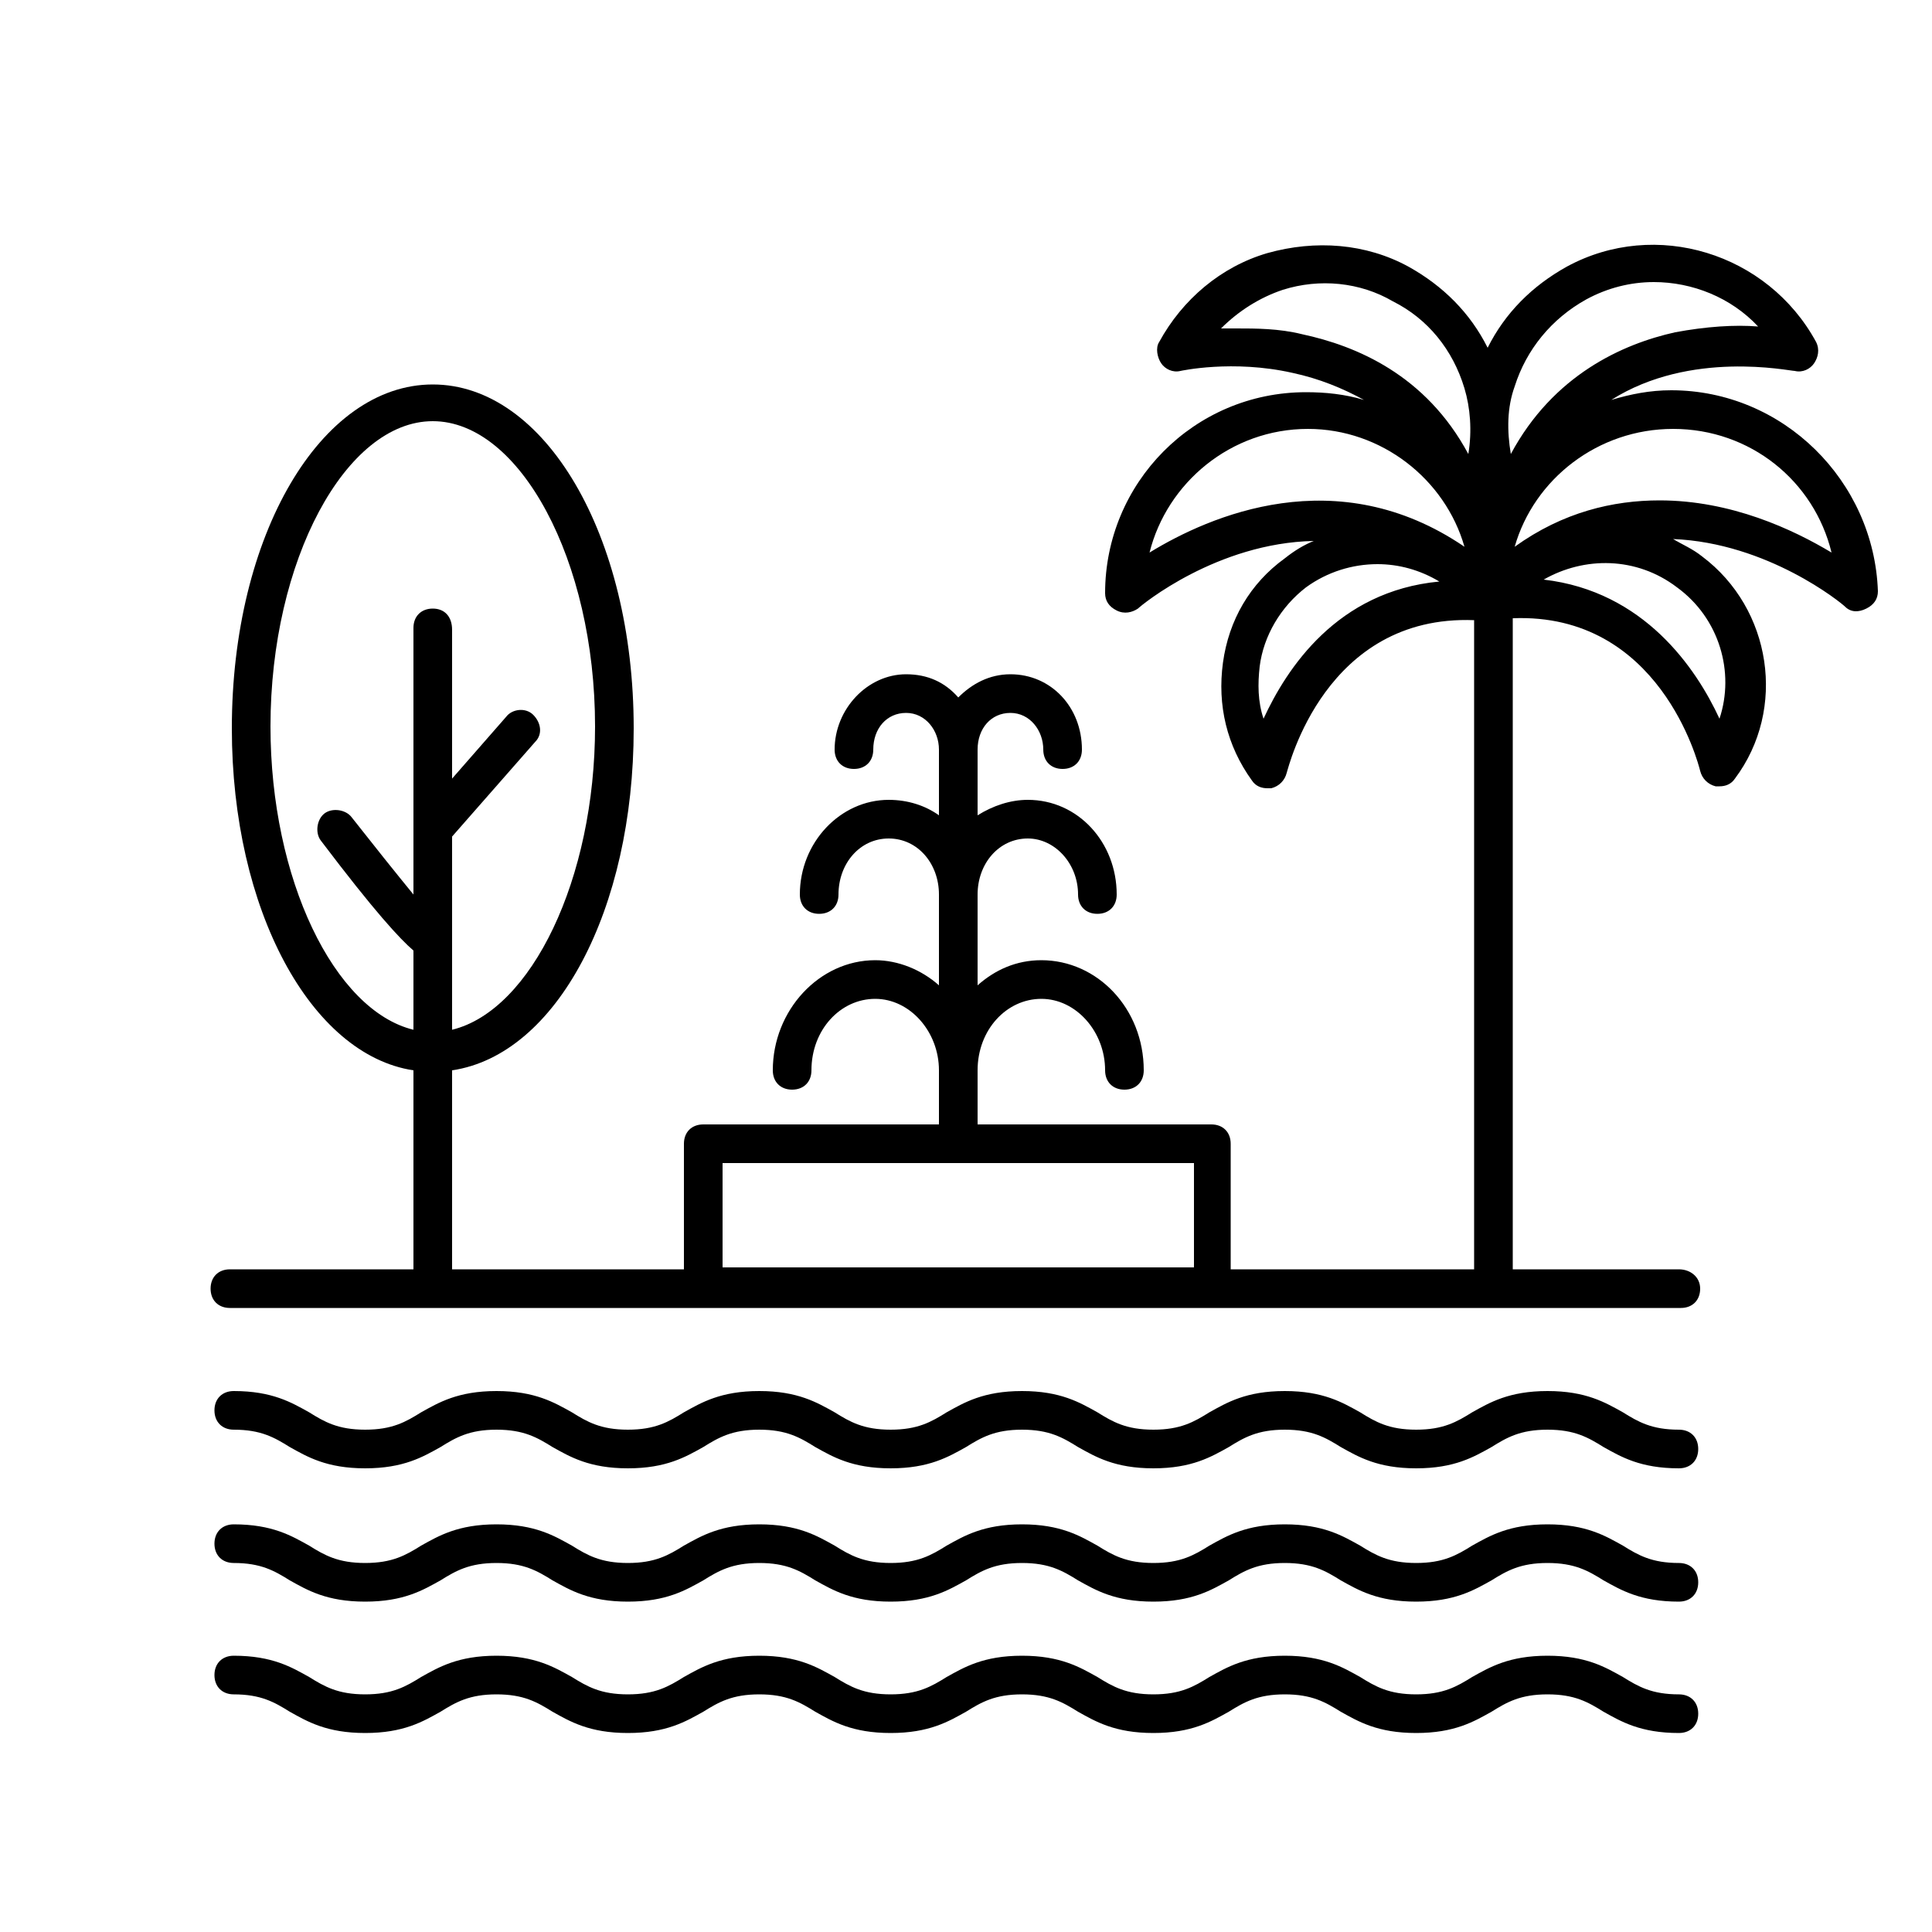 <?xml version="1.0" encoding="utf-8"?>
<!-- Generator: Adobe Illustrator 23.0.4, SVG Export Plug-In . SVG Version: 6.00 Build 0)  -->
<svg version="1.1" id="Layer_2" xmlns="http://www.w3.org/2000/svg" xmlns:xlink="http://www.w3.org/1999/xlink" x="0px" y="0px"
	 viewBox="0 0 100 100" style="enable-background:new 0 0 100 100;" xml:space="preserve">
<path d="M86.9,74c-1.4,0-2.1-0.4-2.9-0.9c-0.9-0.5-1.9-1.1-3.9-1.1s-3,0.6-3.9,1.1c-0.8,0.5-1.5,0.9-2.9,0.9s-2.1-0.4-2.9-0.9
	c-0.9-0.5-1.9-1.1-3.9-1.1s-3,0.6-3.9,1.1c-0.8,0.5-1.5,0.9-2.9,0.9s-2.1-0.4-2.9-0.9c-0.9-0.5-1.9-1.1-3.9-1.1s-3,0.6-3.9,1.1
	c-0.8,0.5-1.5,0.9-2.9,0.9s-2.1-0.4-2.9-0.9c-0.9-0.5-1.9-1.1-3.9-1.1s-3,0.6-3.9,1.1c-0.8,0.5-1.5,0.9-2.9,0.9s-2.1-0.4-2.9-0.9
	c-0.9-0.5-1.9-1.1-3.9-1.1s-3,0.6-3.9,1.1C21,73.6,20.3,74,18.9,74s-2.1-0.4-2.9-0.9c-0.9-0.5-1.9-1.1-3.9-1.1c-0.6,0-1,0.4-1,1
	s0.4,1,1,1c1.4,0,2.1,0.4,2.9,0.9c0.9,0.5,1.9,1.1,3.9,1.1s3-0.6,3.9-1.1c0.8-0.5,1.5-0.9,2.9-0.9s2.1,0.4,2.9,0.9
	c0.9,0.5,1.9,1.1,3.9,1.1s3-0.6,3.9-1.1c0.8-0.5,1.5-0.9,2.9-0.9s2.1,0.4,2.9,0.9c0.9,0.5,1.9,1.1,3.9,1.1s3-0.6,3.9-1.1
	c0.8-0.5,1.5-0.9,2.9-0.9s2.1,0.4,2.9,0.9c0.9,0.5,1.9,1.1,3.9,1.1s3-0.6,3.9-1.1c0.8-0.5,1.5-0.9,2.9-0.9s2.1,0.4,2.9,0.9
	c0.9,0.5,1.9,1.1,3.9,1.1s3-0.6,3.9-1.1c0.8-0.5,1.5-0.9,2.9-0.9s2.1,0.4,2.9,0.9c0.9,0.5,1.9,1.1,3.9,1.1c0.6,0,1-0.4,1-1
	S87.5,74,86.9,74z"/>
<path d="M86.9,80.9c-1.4,0-2.1-0.4-2.9-0.9c-0.9-0.5-1.9-1.1-3.9-1.1s-3,0.6-3.9,1.1c-0.8,0.5-1.5,0.9-2.9,0.9s-2.1-0.4-2.9-0.9
	c-0.9-0.5-1.9-1.1-3.9-1.1s-3,0.6-3.9,1.1c-0.8,0.5-1.5,0.9-2.9,0.9s-2.1-0.4-2.9-0.9c-0.9-0.5-1.9-1.1-3.9-1.1s-3,0.6-3.9,1.1
	c-0.8,0.5-1.5,0.9-2.9,0.9S44,80.5,43.2,80c-0.9-0.5-1.9-1.1-3.9-1.1s-3,0.6-3.9,1.1c-0.8,0.5-1.5,0.9-2.9,0.9s-2.1-0.4-2.9-0.9
	c-0.9-0.5-1.9-1.1-3.9-1.1s-3,0.6-3.9,1.1c-0.8,0.5-1.5,0.9-2.9,0.9S16.8,80.5,16,80c-0.9-0.5-1.9-1.1-3.9-1.1c-0.6,0-1,0.4-1,1
	s0.4,1,1,1c1.4,0,2.1,0.4,2.9,0.9c0.9,0.5,1.9,1.1,3.9,1.1s3-0.6,3.9-1.1c0.8-0.5,1.5-0.9,2.9-0.9s2.1,0.4,2.9,0.9
	c0.9,0.5,1.9,1.1,3.9,1.1s3-0.6,3.9-1.1c0.8-0.5,1.5-0.9,2.9-0.9s2.1,0.4,2.9,0.9c0.9,0.5,1.9,1.1,3.9,1.1s3-0.6,3.9-1.1
	c0.8-0.5,1.5-0.9,2.9-0.9s2.1,0.4,2.9,0.9c0.9,0.5,1.9,1.1,3.9,1.1s3-0.6,3.9-1.1c0.8-0.5,1.5-0.9,2.9-0.9s2.1,0.4,2.9,0.9
	c0.9,0.5,1.9,1.1,3.9,1.1s3-0.6,3.9-1.1c0.8-0.5,1.5-0.9,2.9-0.9s2.1,0.4,2.9,0.9c0.9,0.5,1.9,1.1,3.9,1.1c0.6,0,1-0.4,1-1
	S87.5,80.9,86.9,80.9z"/>
<path d="M86.9,87.7c-1.4,0-2.1-0.4-2.9-0.9c-0.9-0.5-1.9-1.1-3.9-1.1s-3,0.6-3.9,1.1c-0.8,0.5-1.5,0.9-2.9,0.9s-2.1-0.4-2.9-0.9
	c-0.9-0.5-1.9-1.1-3.9-1.1s-3,0.6-3.9,1.1c-0.8,0.5-1.5,0.9-2.9,0.9s-2.1-0.4-2.9-0.9c-0.9-0.5-1.9-1.1-3.9-1.1s-3,0.6-3.9,1.1
	c-0.8,0.5-1.5,0.9-2.9,0.9s-2.1-0.4-2.9-0.9c-0.9-0.5-1.9-1.1-3.9-1.1s-3,0.6-3.9,1.1c-0.8,0.5-1.5,0.9-2.9,0.9s-2.1-0.4-2.9-0.9
	c-0.9-0.5-1.9-1.1-3.9-1.1s-3,0.6-3.9,1.1c-0.8,0.5-1.5,0.9-2.9,0.9s-2.1-0.4-2.9-0.9c-0.9-0.5-1.9-1.1-3.9-1.1c-0.6,0-1,0.4-1,1
	s0.4,1,1,1c1.4,0,2.1,0.4,2.9,0.9c0.9,0.5,1.9,1.1,3.9,1.1s3-0.6,3.9-1.1c0.8-0.5,1.5-0.9,2.9-0.9s2.1,0.4,2.9,0.9
	c0.9,0.5,1.9,1.1,3.9,1.1s3-0.6,3.9-1.1c0.8-0.5,1.5-0.9,2.9-0.9s2.1,0.4,2.9,0.9c0.9,0.5,1.9,1.1,3.9,1.1s3-0.6,3.9-1.1
	c0.8-0.5,1.5-0.9,2.9-0.9s2.1,0.4,2.9,0.9c0.9,0.5,1.9,1.1,3.9,1.1s3-0.6,3.9-1.1c0.8-0.5,1.5-0.9,2.9-0.9s2.1,0.4,2.9,0.9
	c0.9,0.5,1.9,1.1,3.9,1.1s3-0.6,3.9-1.1c0.8-0.5,1.5-0.9,2.9-0.9s2.1,0.4,2.9,0.9c0.9,0.5,1.9,1.1,3.9,1.1c0.6,0,1-0.4,1-1
	S87.5,87.7,86.9,87.7z"/>
<path d="M75.3,65.7H63.7v-6.5c0-0.6-0.4-1-1-1H50.6v-2.8c0-2.1,1.5-3.7,3.3-3.7s3.3,1.7,3.3,3.7c0,0.6,0.4,1,1,1s1-0.4,1-1
	c0-3.2-2.4-5.7-5.3-5.7c-1.3,0-2.4,0.5-3.3,1.3v-4.7c0-1.6,1.1-2.9,2.6-2.9c1.4,0,2.6,1.3,2.6,2.9c0,0.6,0.4,1,1,1s1-0.4,1-1
	c0-2.7-2-4.9-4.6-4.9c-0.9,0-1.8,0.3-2.6,0.8v-3.4c0-1.1,0.7-1.9,1.7-1.9s1.7,0.9,1.7,1.9c0,0.6,0.4,1,1,1s1-0.4,1-1
	c0-2.2-1.6-3.9-3.7-3.9c-1.1,0-2,0.5-2.7,1.2c-0.7-0.8-1.6-1.2-2.7-1.2c-2,0-3.7,1.8-3.7,3.9c0,0.6,0.4,1,1,1s1-0.4,1-1
	c0-1.1,0.7-1.9,1.7-1.9s1.7,0.9,1.7,1.9v3.4c-0.7-0.5-1.6-0.8-2.6-0.8c-2.5,0-4.6,2.2-4.6,4.9c0,0.6,0.4,1,1,1s1-0.4,1-1
	c0-1.6,1.1-2.9,2.6-2.9s2.6,1.3,2.6,2.9V51c-0.9-0.8-2.1-1.3-3.3-1.3c-2.9,0-5.3,2.6-5.3,5.7c0,0.6,0.4,1,1,1s1-0.4,1-1
	c0-2.1,1.5-3.7,3.3-3.7s3.3,1.7,3.3,3.7v2.8H36.4c-0.6,0-1,0.4-1,1v6.5h-12V55.4c5.4-0.8,9.4-8.3,9.4-17.7c0-10-4.6-17.8-10.4-17.8
	S12,27.7,12,37.7c0,9.4,4.1,16.9,9.4,17.7v10.3h-9.5c-0.6,0-1,0.4-1,1s0.4,1,1,1H87c0.6,0,1-0.4,1-1s-0.5-1-1.1-1h-9.6 M22.4,31.5
	c-0.6,0-1,0.4-1,1v13.8c-0.9-1.1-2.1-2.6-3.2-4c-0.3-0.4-1-0.5-1.4-0.2s-0.5,1-0.2,1.4c2.8,3.7,4.1,5.1,4.8,5.7v4.1
	c-4.1-1-7.4-7.8-7.4-15.7c0-8.6,3.9-15.8,8.4-15.8s8.4,7.2,8.4,15.8c0,7.9-3.3,14.7-7.4,15.7v-10l4.3-4.9c0.4-0.4,0.3-1-0.1-1.4
	s-1.1-0.3-1.4,0.1l-2.8,3.2v-7.7C23.4,31.9,23,31.5,22.4,31.5z M61.7,65.6H37.4v-5.4h24.4v5.4H61.7z"/>
<path d="M21.8,87.5"/>
<path d="M86.5,20.2c-1.1,0-2.1,0.2-3.1,0.5c4.1-2.6,9.2-1.5,9.5-1.5c0.4,0.1,0.8-0.1,1-0.4c0.2-0.3,0.3-0.7,0.1-1.1
	c-2.5-4.6-8.3-6.4-12.9-3.9c-1.8,1-3.2,2.4-4.1,4.2c-0.9-1.8-2.3-3.2-4.1-4.2c-2.2-1.2-4.8-1.4-7.3-0.7c-2.4,0.7-4.4,2.4-5.6,4.6
	c-0.2,0.3-0.1,0.8,0.1,1.1c0.2,0.3,0.6,0.5,1,0.4c0,0,2.7-0.6,5.8,0.1c1.4,0.3,2.6,0.8,3.7,1.4c-1-0.3-2-0.4-3-0.4
	c-5.8,0-10.4,4.7-10.4,10.4c0,0.4,0.2,0.7,0.6,0.9c0.4,0.2,0.8,0.1,1.1-0.1c0.2-0.2,4.1-3.4,9.1-3.5c-0.5,0.2-1,0.5-1.5,0.9
	c-1.8,1.3-2.9,3.2-3.2,5.4c-0.3,2.2,0.2,4.3,1.5,6.1c0.2,0.3,0.5,0.4,0.8,0.4c0.1,0,0.1,0,0.2,0c0.4-0.1,0.7-0.4,0.8-0.8
	c0.1-0.3,2-8.2,9.7-7.9v34.1h2V32c7.6-0.3,9.6,7.5,9.7,7.9c0.1,0.4,0.4,0.7,0.8,0.8c0.1,0,0.1,0,0.2,0c0.3,0,0.6-0.1,0.8-0.4
	c2.7-3.6,1.9-8.8-1.7-11.5c-0.5-0.4-1-0.6-1.5-0.9c4.9,0.2,8.7,3.3,8.9,3.5c0.3,0.3,0.7,0.3,1.1,0.1c0.4-0.2,0.6-0.5,0.6-0.9
	C97,24.9,92.3,20.2,86.5,20.2z M65.4,37.2c-0.3-0.9-0.3-1.8-0.2-2.7c0.2-1.6,1.1-3.1,2.4-4.1c1.1-0.8,2.4-1.2,3.7-1.2
	c1.1,0,2.2,0.3,3.2,0.9C69.2,30.6,66.6,34.6,65.4,37.2z M59.5,28.6c0.9-3.6,4.2-6.4,8.2-6.4c3.8,0,7.1,2.6,8.1,6.1
	C69.2,23.8,62.6,26.7,59.5,28.6z M76,23.5c-2.2-4.1-5.8-5.6-8.6-6.2c-1.2-0.3-2.4-0.3-3.4-0.3c-0.3,0-0.6,0-0.8,0
	c0.9-0.9,2-1.6,3.2-2c1.9-0.6,4-0.4,5.7,0.6c1.8,0.9,3.1,2.5,3.7,4.5C76.1,21.1,76.2,22.3,76,23.5z M78.2,23.5
	C78,22.3,78,21.1,78.4,20c0.6-1.9,1.9-3.5,3.7-4.5c1.1-0.6,2.3-0.9,3.5-0.9c2,0,4,0.8,5.4,2.3c-1.2-0.1-2.7,0-4.3,0.3
	C84,17.8,80.4,19.4,78.2,23.5z M86.8,30.4c2.2,1.6,3,4.4,2.2,6.8c-1.2-2.6-3.9-6.6-9.1-7.2C82,28.8,84.7,28.8,86.8,30.4z M85.9,25.9
	c-2.4,0-5,0.6-7.5,2.4c1-3.5,4.3-6.1,8.2-6.1c4,0,7.3,2.7,8.2,6.4C92.8,27.4,89.6,25.9,85.9,25.9z"/>
</svg>
